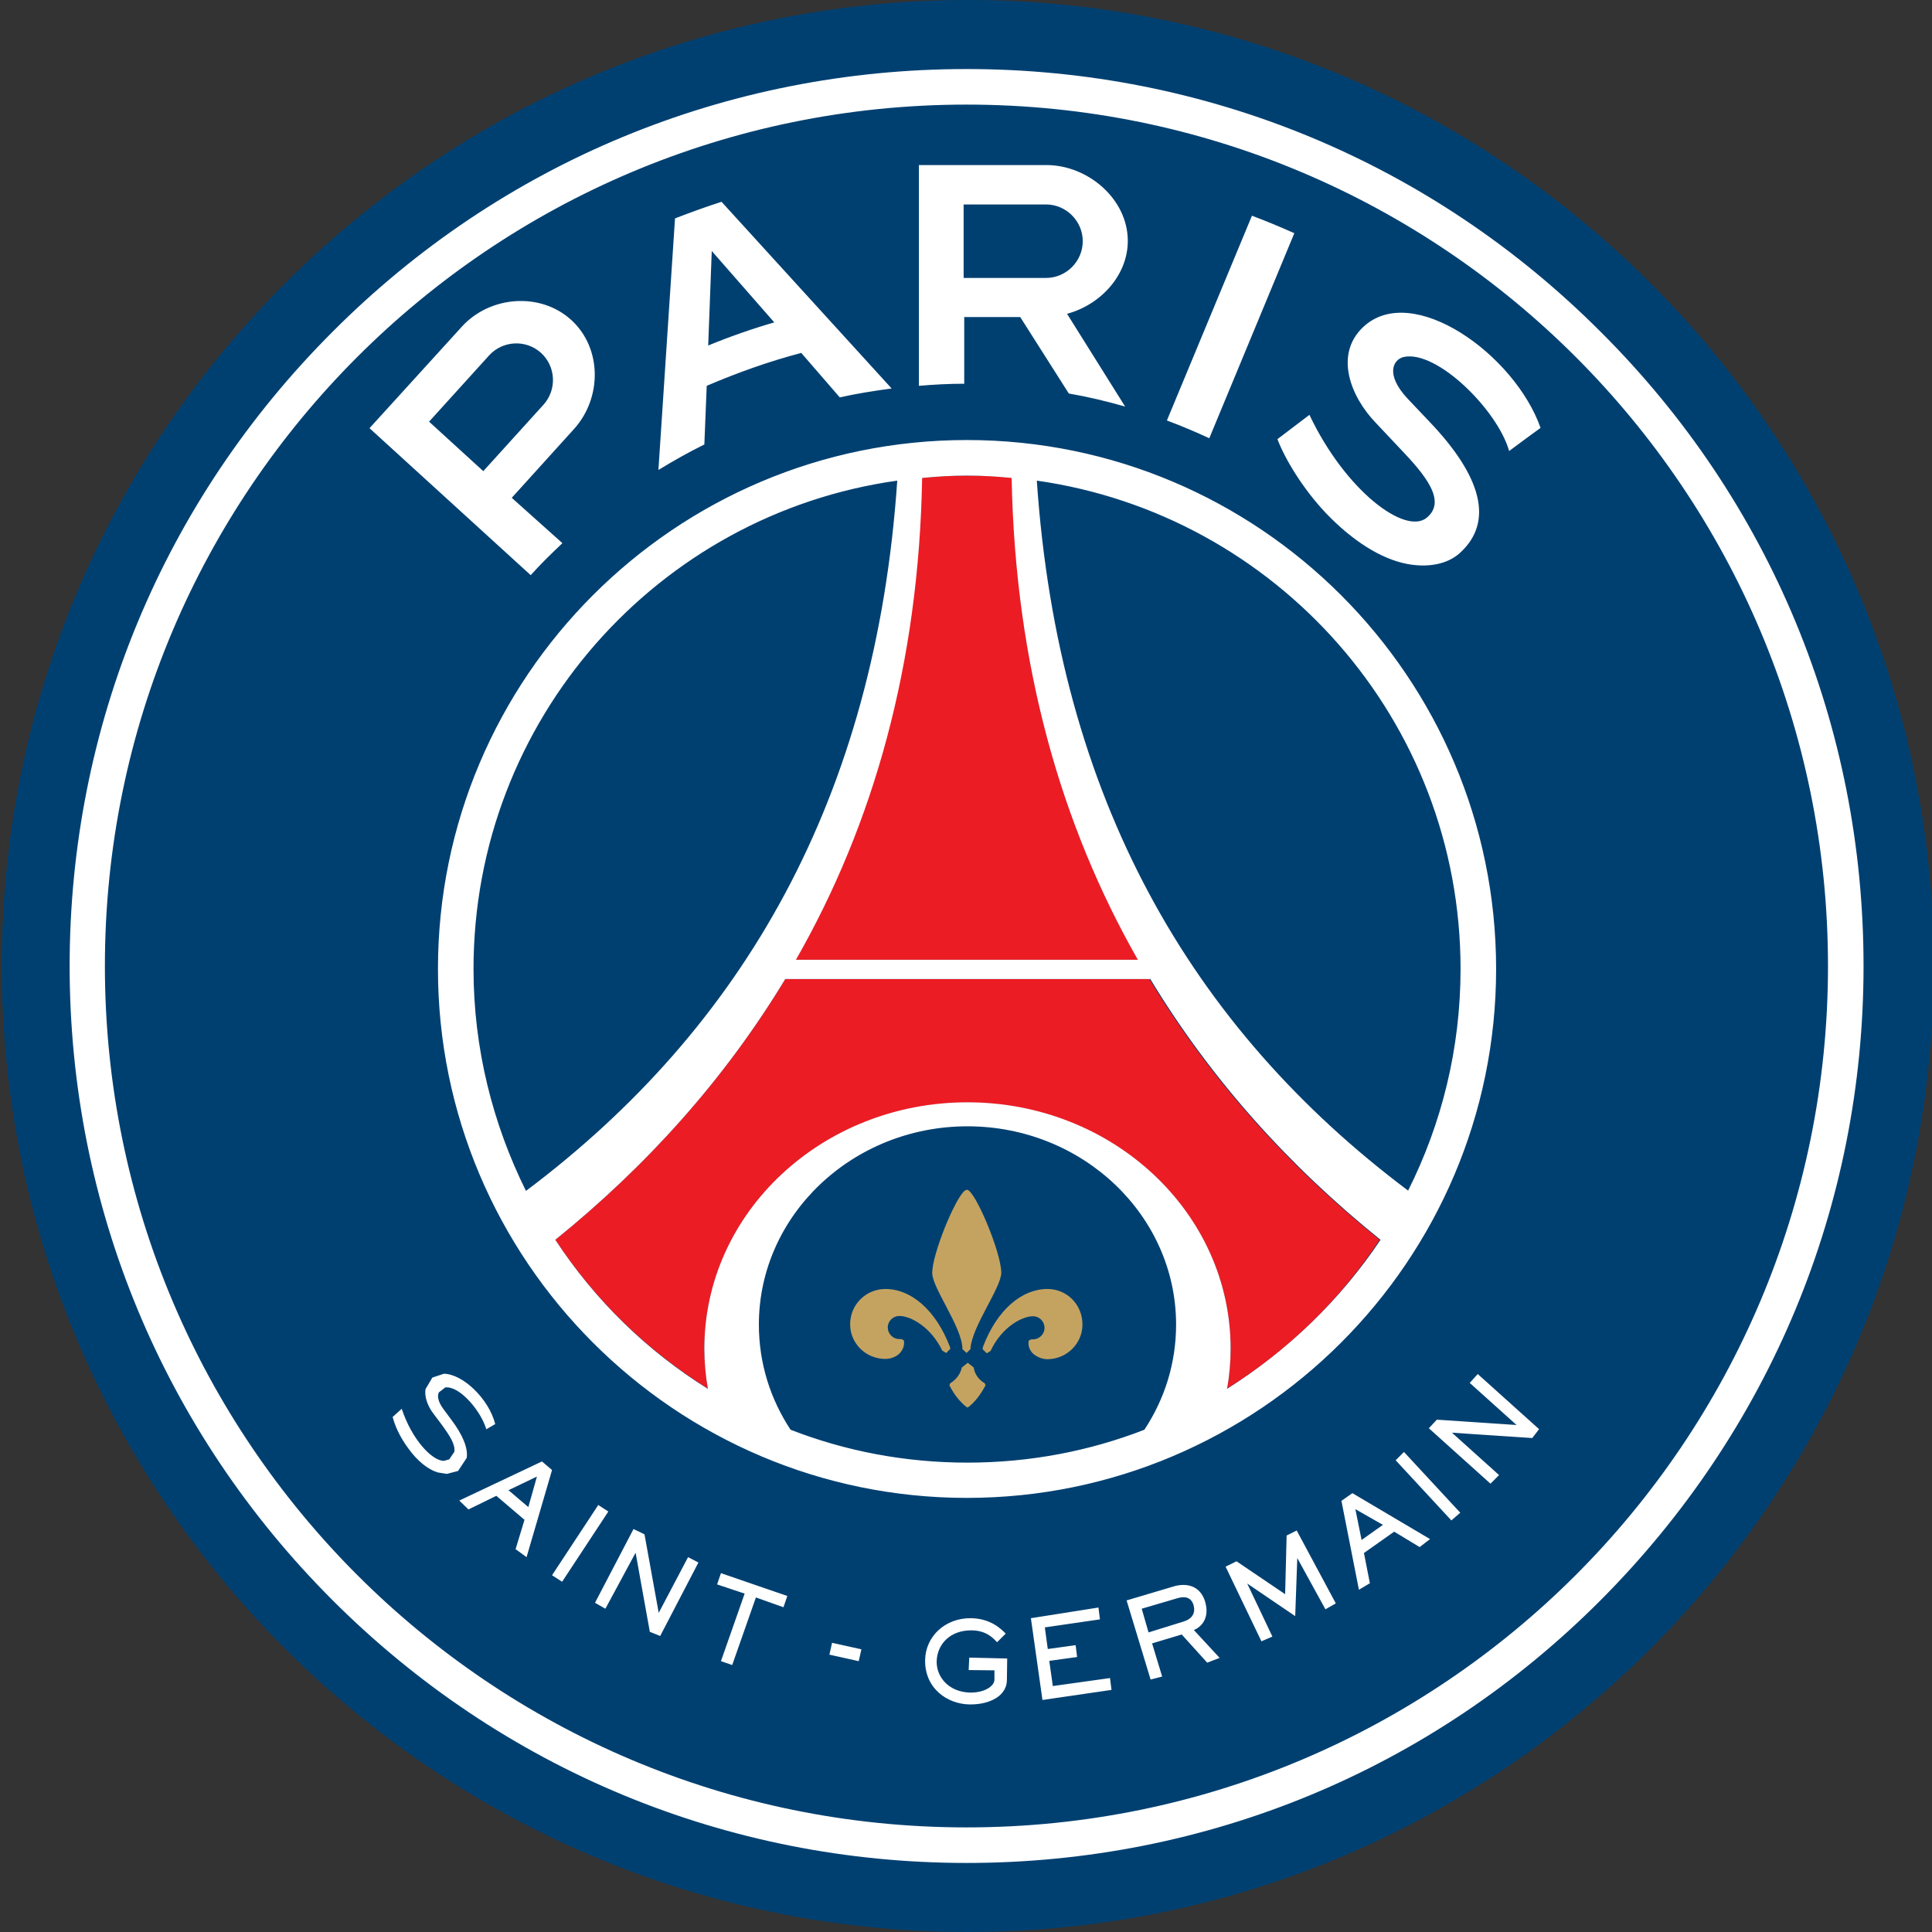 <?xml version="1.0" encoding="utf-8"?>
<!-- Generator: Adobe Illustrator 26.1.0, SVG Export Plug-In . SVG Version: 6.00 Build 0)  -->
<svg version="1.1" id="layer" xmlns="http://www.w3.org/2000/svg" xmlns:xlink="http://www.w3.org/1999/xlink" x="0px" y="0px"
	 viewBox="0 0 652 652" style="enable-background:new 0 0 652 652;" xml:space="preserve">
<rect x="0" y="0" width="652" height="652" fill="#333333" stroke="none"/>
<style type="text/css">
	.st0{fill:#004071;}
	.st1{fill:#EC1C24;}
	.st2{fill:#C4A361;}
	.st3{fill:#FFFFFF;}
</style>
<path id="XMLID_185_" class="st0" d="M326.6,0C146.9,0,0.6,146.2,0.6,326c0,179.7,146.3,326,326,326s326-146.3,326-326
	C652.6,146.2,506.4,0,326.6,0"/>
<path id="XMLID_174_" class="st0" d="M326.3,380.1c-38.9,0-70.4,30-70.4,66.9c0,13,3.9,25.2,10.7,35.5c18.5,7.2,38.7,11.1,59.7,11.1
	c21.1,0,41.2-3.9,59.7-11.1c6.8-10.3,10.7-22.4,10.7-35.5C396.9,410.1,365.3,380.1,326.3,380.1"/>
<path id="XMLID_218_" class="st1" d="M387.9,330.4c20.5,33.9,46.8,63.1,77.7,88c-13.3,20.2-30.9,37.4-51.5,50.2
	c0.8-4.4,1.2-8.9,1.2-13.4c0-45.9-39.8-83.1-88.8-83.1s-88.8,37.2-88.8,83.1c0,4.6,0.4,9.1,1.2,13.4c-20.6-12.8-38.2-30-51.5-50.2
	c30.8-24.9,57.1-54.1,77.6-88H387.9 M384.1,323.9c-26.1-45.6-41.5-99.6-42.6-162.7c-5-0.4-10-0.7-15.1-0.7c-5.2,0-10.2,0.3-15.3,0.8
	c-1.2,63-16.6,117-42.6,162.6H384.1"/>
<path id="XMLID_217_" class="st2" d="M332.3,466.8l0.3,0.7c-1.2,2.3-3.1,5.2-5.6,7.2l-0.5,0.3l-0.5-0.3c-2.5-2-4.4-4.8-5.6-7.2
	l0.3-0.7c2-1.2,3.4-3.1,3.9-5.3l2-1.6l2,1.6C328.9,463.8,330.4,465.7,332.3,466.8 M337.9,429.5c0-6.8-8.9-28-11.6-28l-0.7,0.3
	c-3.3,2.6-11,21.4-11,27.8c0,5.1,10.2,18.4,10.2,25.7l1.4,1.3l1.3-1.3l0,0C327.8,447.9,337.9,434.6,337.9,429.5 M320.6,454.6
	c-4.8-12.6-13.2-19.6-21.8-19.6c-6.5,0-11.9,5.2-11.9,11.9c0,6.5,5.3,11.7,11.9,11.7c2,0,4-0.9,5-2.1c1.7-2,1.3-3.9,1.2-4.2
	l-0.8-0.4h-0.7c-2.2,0-3.9-1.8-3.9-3.9c0-2.2,1.8-3.9,3.9-3.9c3.9,0,10.7,3.8,14.5,11.7l0,0l0,0l1.3,0.8l1.4-1.4L320.6,454.6
	 M353.5,435c-8.6,0-17,6.9-21.8,19.6l-0.1,0.7l1.4,1.4l1.3-0.8l0,0l0,0l0,0c3.7-8,10.6-11.7,14.3-11.7c2.2,0,3.9,1.8,3.9,3.9
	c0,2.2-1.8,3.9-3.9,3.9H348l-0.8,0.4c-0.1,0.4-0.5,2.3,1.2,4.2c1,1,3,2.1,5,2.1c6.5,0,11.9-5.2,11.9-11.7
	C365.3,440.2,360,435,353.5,435"/>
<path id="XMLID_220_" class="st3" d="M326.2,23.3c-80.8,0-156.9,31.4-214,88.7c-57.1,57.1-88.7,133.1-88.7,214s31.6,156.9,88.7,214
	s133.1,88.7,214,88.7s156.9-31.4,214-88.7s88.7-133.1,88.7-214s-31.4-156.9-88.7-214C483.1,54.8,407.1,23.3,326.2,23.3 M326.2,35.3
	c160.5,0,290.7,130.1,290.7,290.7S486.7,616.7,326.2,616.7C165.6,616.7,35.4,486.5,35.4,326S165.6,35.3,326.2,35.3 M408.1,147.9
	c-4.7-2.2-9.5-4.2-14.3-6l28.7-69.1c4.8,1.8,9.6,3.8,14.3,5.9L408.1,147.9 M325.2,69v24.8h27.8c6.8,0,12.4-5.6,12.4-12.4
	c0-6.8-5.6-12.4-12.4-12.4H325.2 M325.2,129.5L325.2,129.5c-5.1,0-10.2,0.3-15.1,0.7V55.7h43c14.1,0,27.5,11.5,27.5,25.6
	c0,11.7-9.3,21.6-20.5,24.6l19.6,31.3c-6.3-1.8-12.6-3.3-19-4.4l-16.4-25.8h-18.9v22.6 M144.8,142.3l18.3,16.7l20.3-22.4
	c4.6-5.1,4.2-12.9-0.8-17.5c-5.1-4.6-12.9-4.2-17.5,0.8L144.8,142.3 M189.8,183.3c-3.7,3.5-7.3,7-10.7,10.8l-54.4-49.6l31.2-34.3
	c9.5-10.4,26.5-11.7,36.9-2.2c10.4,9.5,10.4,26.3,0.9,36.8l-21,23.2L189.8,183.3 M473.6,120.5c11.2-2.6,31.8,17.9,35.7,31.7
	c3.3-2.5,10.6-7.8,10.6-7.8c-8.7-24.8-43.4-49.6-59.9-34c-9.8,9.3-4.2,23.5,4.3,32.3l8.2,8.7c8.5,8.9,15.8,17.7,9,23.3
	c-7.2,6-27.4-9-39.6-34.7l-10.8,8.2c2.6,6.8,8.5,16.6,16.3,24.9c9,9.4,18.6,15.5,27.4,17.2c6.8,1.3,13.7,0.3,18.1-3.9
	c11.2-10.4,7.2-25.6-10.6-44.2l-7.3-7.7C467.2,126.1,470.4,121.3,473.6,120.5 M239,116.6c7.3-3,14.7-5.6,22.3-7.8l-21.1-24.1
	L239,116.6 M243.5,68.1l57.4,63c-5.9,0.8-11.7,1.7-17.5,3l-13-15c-11,2.9-21.6,6.7-31.9,11.1l-0.8,19.8c-5.3,2.6-10.4,5.5-15.5,8.6
	l5.6-84.9C233,71.7,238.2,69.8,243.5,68.1 M349.9,162.2c80.8,11.5,143,80.8,143,164.8c0,26.9-6.4,52.3-17.7,74.8
	C401.8,346.7,357.2,269.3,349.9,162.2 M414.1,468.7c0.8-4.4,1.2-8.9,1.2-13.6c0-45.9-39.8-83.1-88.8-83.1s-88.8,37.2-88.8,83.1
	c0,4.6,0.4,9.1,1.2,13.6c-20.6-12.8-38.2-30-51.5-50.3c30.8-24.9,57.1-54.1,77.6-88h123.2c20.5,33.9,46.8,63.1,77.7,88
	C452.3,438.7,434.7,455.7,414.1,468.7 M386.2,482.5c-18.5,7.2-38.7,11.1-59.7,11.1c-21.1,0-41.2-3.9-59.7-11.1
	c-6.8-10.3-10.7-22.4-10.7-35.5c0-36.9,31.6-66.9,70.4-66.9s70.4,30,70.4,66.9C396.9,460.1,393,472.2,386.2,482.5 M159.8,327
	c0-84,62.2-153.5,143-164.8c-7.3,107.1-51.9,184.6-125.3,239.7C166.3,379.3,159.8,353.9,159.8,327 M326.3,160.5
	c5.1,0,10.2,0.3,15.1,0.8c1.2,63.1,16.6,117,42.6,162.6H268.6c26.1-45.6,41.5-99.6,42.6-162.6C316.2,160.8,321.3,160.5,326.3,160.5
	 M326.3,148.5c-98.5,0-178.5,80.1-178.5,178.5s80.1,178.5,178.5,178.5S504.9,425.5,504.9,327S424.8,148.5,326.3,148.5 M181.2,498.3
	l-9.6,4.6l6.7,5.7L181.2,498.3 M177.7,525.5l-3.7-2.7l3-9.9l-9.5-8.1l-9.4,4.6l-3.1-3l27.9-13.2l3.4,2.9L177.7,525.5 M186.3,531.6
	l15.6-23.7l3.4,2.2l-15.6,23.7L186.3,531.6 M217.5,517.8l4.8,26.5l0,0l9.9-18.8l3.5,1.8l-12.9,24.8l-3.5-1.4l-4.8-26.7l0,0
	l-10.2,18.9l-3.5-2l13-24.9L217.5,517.8 M265.7,538.6l-1.3,3.8l-9.3-3.3l-8,22.8l-3.8-1.3l8-22.8l-9.3-3.1l1.3-3.8L265.7,538.6
	 M327.1,559.4l12.8,0.3l-0.1,7.4c-0.1,5.1-5.6,8.2-12.6,8.1c-7.4-0.1-15.1-5.3-15-14.9c0.1-8,6.7-14.3,15.5-14.2
	c6.7,0.1,10.2,3.7,11.7,5.2l-2.9,2.9c-1.3-1.3-3.5-3.9-8.5-4c-7.4-0.1-11.7,4.7-11.9,10.4c-0.1,5.5,4.2,10.4,11.2,10.6
	c4.8,0.1,8.3-2.1,8.3-4.4v-3.1l-8.7-0.1L327.1,559.4 M370.7,542.5l0.5,4l-18.6,2.7l1,7.3l9.4-1.3l0.5,4l-9.4,1.3l1.2,8.5l19.3-2.7
	l0.5,4l-23.3,3.4l-3.9-27.6L370.7,542.5 M385.3,542.9l2.3,8l11.9-3.7c2.9-0.9,4-2.9,3.3-5.5c-0.9-3-3.4-3-5.6-2.3L385.3,542.9
	 M396,535.4c4.3-1.3,9-0.4,10.7,5.1c1.7,5.9-1.6,8.7-3.8,9.6l8.7,9.4l-4.2,1.6l-8.6-9.5l-10,3l3.4,11.2l-3.9,1l-8.1-26.7L396,535.4
	 M457.4,509.3l2.1,10.4l7.2-5.1L457.4,509.3 M482.6,519.4l-3.5,2.7l-8.6-5.2l-10.2,7.2l2,10.2l-3.7,2.2l-5.9-30l3.7-2.6L482.6,519.4
	 M473.8,490l19,20.5l-3,2.6L471,492.8L473.8,490 M484.9,479.1l26.9,1.8l0,0L496,466.7l2.7-3l20.7,18.6l-2.3,3l-27.1-1.8l0,0
	l15.9,14.3l-2.9,2.9L482.2,482L484.9,479.1 M437.6,516.5l13.2,24.6l-3.5,2l-9.5-17.3l0,0l-0.7,19.6l-16.2-11l0,0l8.5,17.9l-3.7,1.6
	l-12.1-25.2l3.7-1.8l16.4,11.1l0.5-19.8L437.6,516.5 M167.1,480.5L167.1,480.5v0.1l-2.9,1.7l-0.1,0.1v-0.1
	c-1.8-6.1-8.6-14.1-13.3-14.1h-0.5l-2.2,1.7c-0.5,1-0.5,2.9,1.6,5.7l2.6,3.5c3.9,5.2,5.7,9.6,5.2,12.9l-2.9,4.4l-3.8,1l-3.1-0.5
	c-3.3-1-6.9-3.9-9.9-8.1c-3-4-4.7-8.1-5.3-10.7l0,0h0.1l3-2.7v0.1c3.4,10.3,10.2,17.5,14.2,17.5l1.8-0.5l1.7-2.5
	c0.5-2.5-1.7-5.7-4-8.9l-3-4c-2.1-2.7-3.1-5.9-2.7-8.3l2.3-3.9l3.9-1.3C156.2,463.7,164.9,472,167.1,480.5 M279.9,558.4l0.9-4
	l9.9,2.2l-0.9,4L279.9,558.4"/>
</svg>
